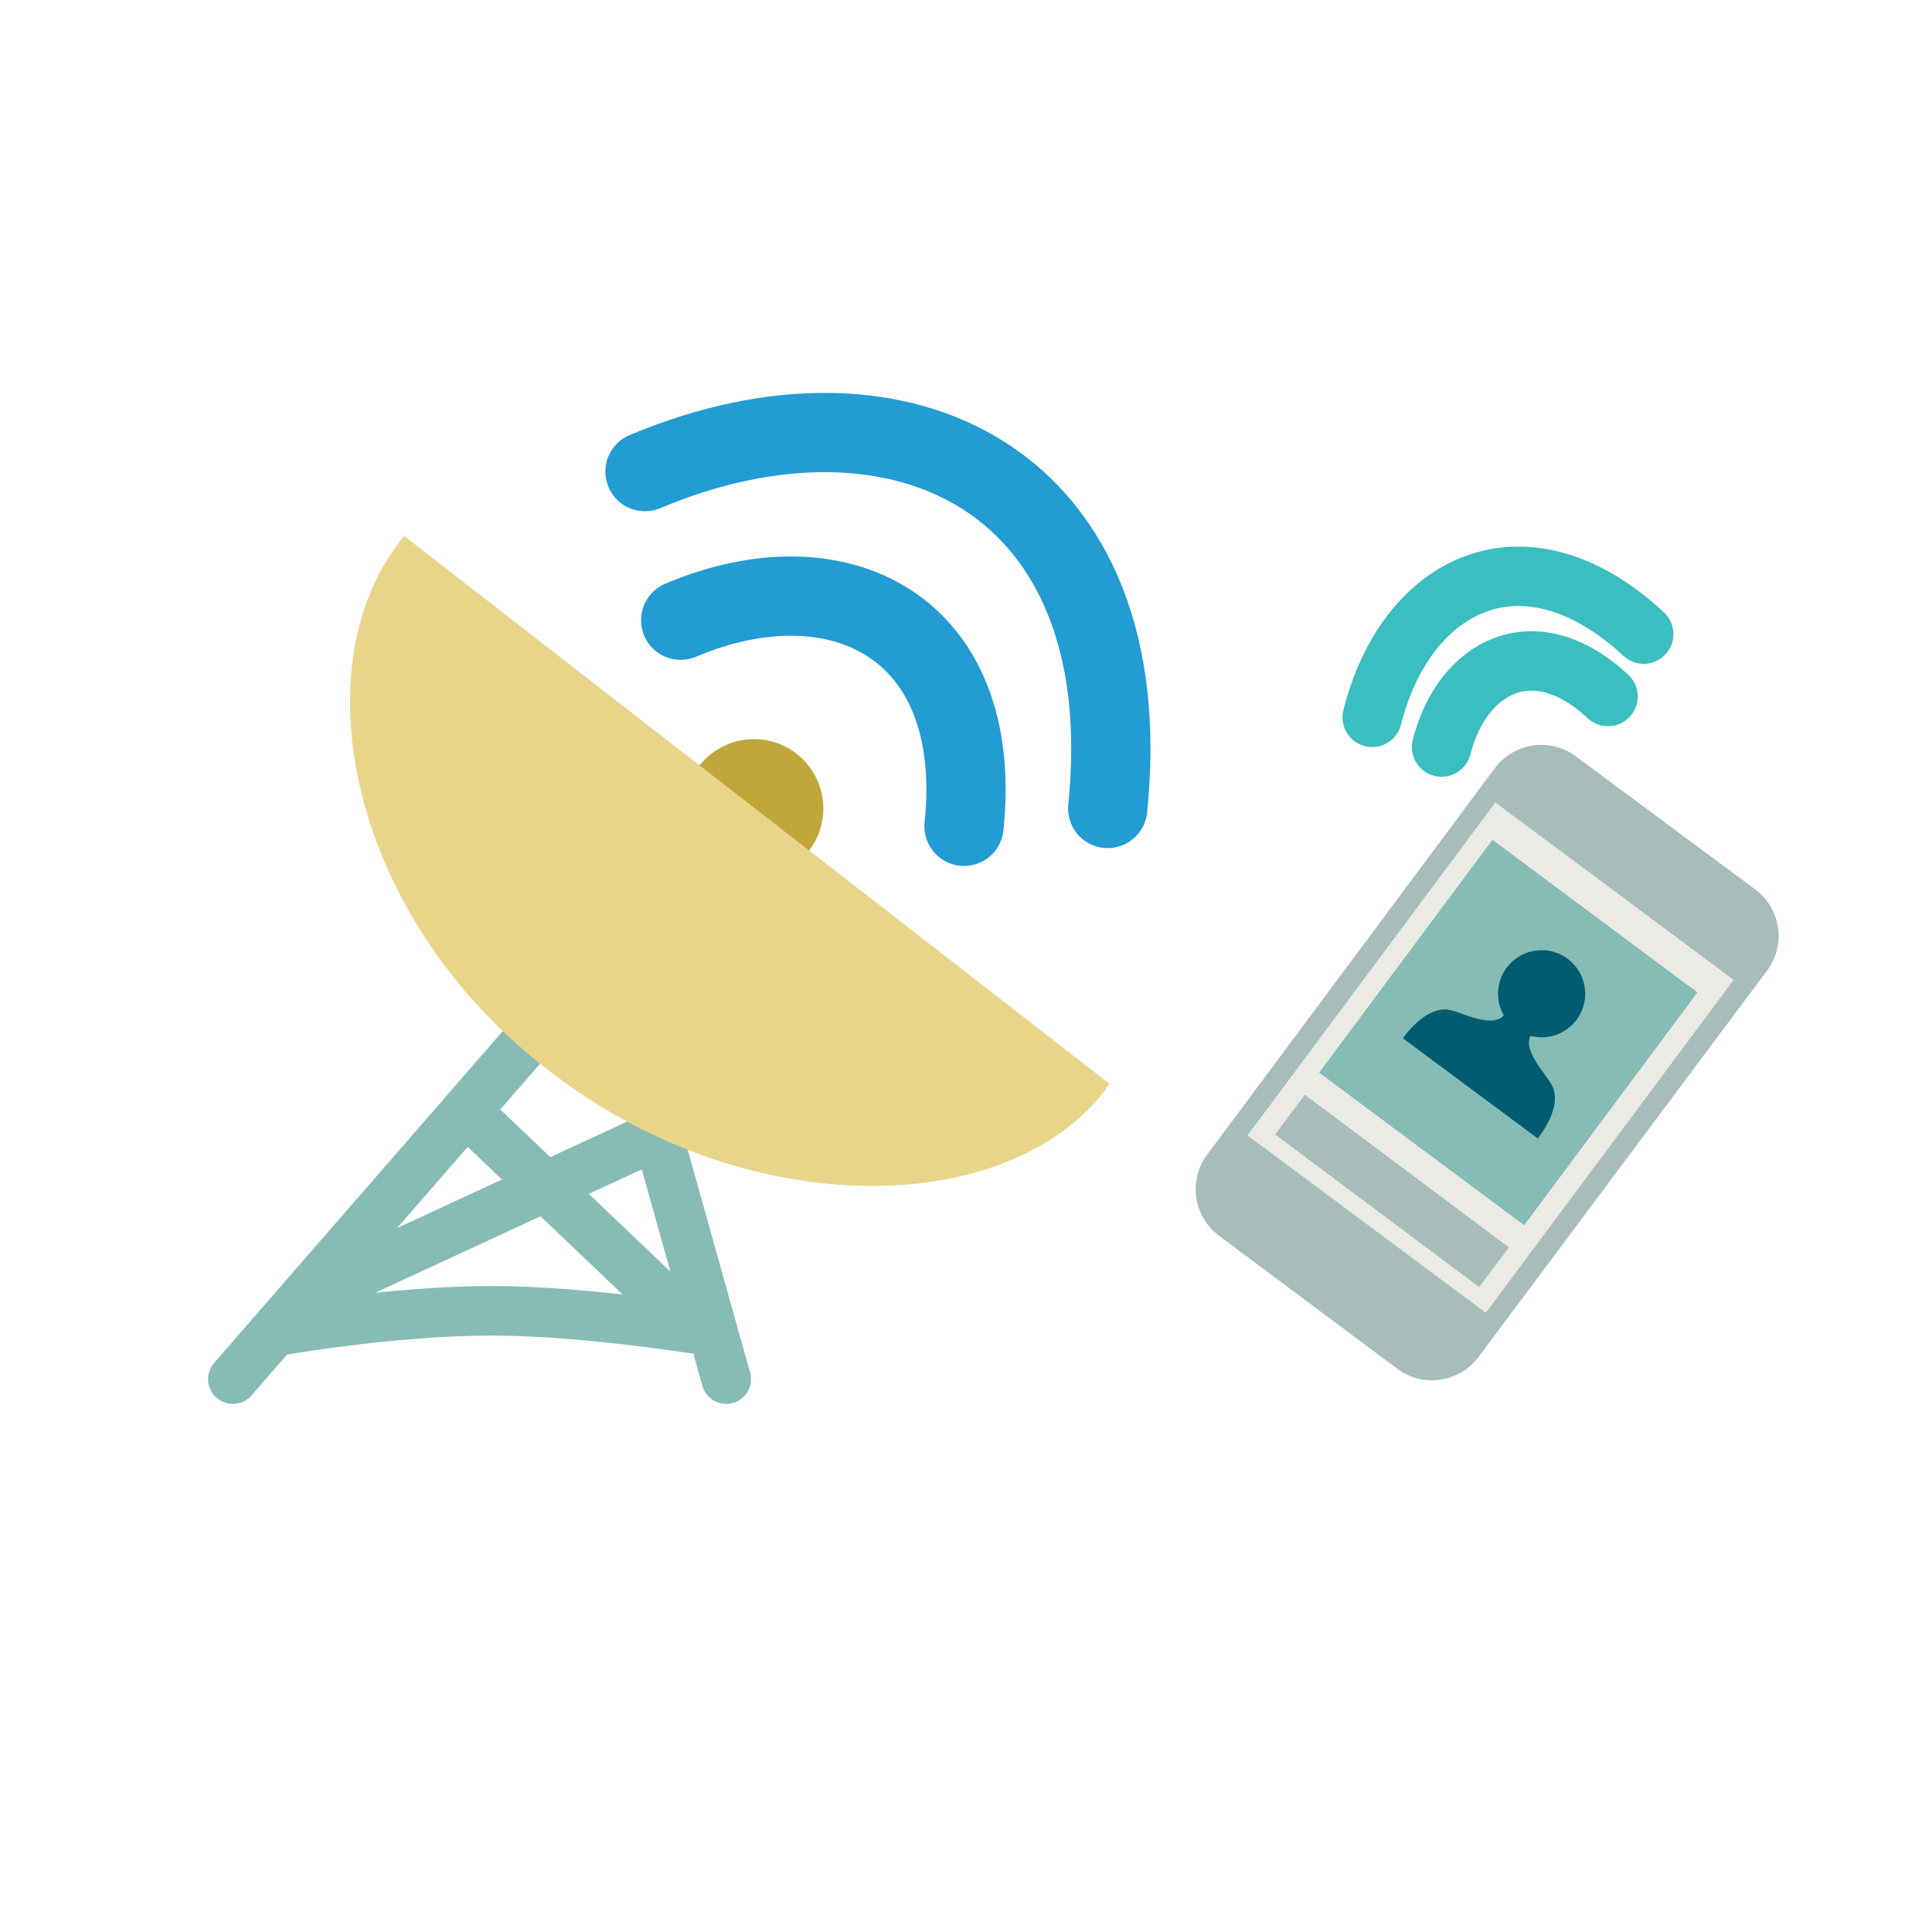 <?xml version="1.0" encoding="utf-8"?>
<!-- Generator: Adobe Illustrator 16.0.4, SVG Export Plug-In . SVG Version: 6.00 Build 0)  -->
<!DOCTYPE svg PUBLIC "-//W3C//DTD SVG 1.1//EN" "http://www.w3.org/Graphics/SVG/1.1/DTD/svg11.dtd">
<svg version="1.1" id="Layer_1" xmlns="http://www.w3.org/2000/svg" xmlns:xlink="http://www.w3.org/1999/xlink" x="0px" y="0px"
	 width="195px" height="195px" viewBox="0 0 195 195" style="enable-background:new 0 0 195 195;" xml:space="preserve">
<style type="text/css">
<![CDATA[
	.st0{fill:none;stroke:#A7BDB9;stroke-width:5;stroke-miterlimit:10;}
	.st1{fill:#E7D58A;}
	.st2{fill:none;stroke:#229CD2;stroke-width:8;stroke-linecap:round;stroke-miterlimit:10;}
	.st3{fill:#86BCB6;}
	.st4{fill:none;stroke:#86BCB5;stroke-width:5;stroke-linecap:round;stroke-miterlimit:10;}
	.st5{fill:#EBEAE5;}
	.st6{fill:#C1A73A;}
	.st7{fill:none;}
	.st8{fill:#6BC1BF;}
	.st9{fill:#005D71;}
	.st10{fill:none;stroke:#3ABEC0;stroke-width:6;stroke-linecap:round;stroke-miterlimit:10;}
	.st11{fill:#A7BDB9;}
]]>
</style>
<circle class="st6" cx="76.1" cy="81.6" r="7"/>
<line class="st4" x1="57.6" y1="100" x2="23.5" y2="139.2"/>
<line class="st4" x1="59.3" y1="89.2" x2="73.3" y2="139.2"/>
<path class="st4" d="M71.9,134.4c0,0-12.6-2.1-22.2-2.1c-10.4,0-22,2.1-22,2.1"/>
<line class="st4" x1="67.1" y1="114.2" x2="34.9" y2="129.1"/>
<line class="st4" x1="47.1" y1="112.2" x2="66.3" y2="130.5"/>
<path class="st1" d="M112,109.4c-0.2,0.2-0.4,0.5-0.5,0.7c-10.2,13.1-36.7,13.2-56.3-2.2C35.5,92.7,30.2,67.7,40.4,54.6
	c0.1-0.2,0.3-0.4,0.4-0.5L112,109.4z"/>
<path class="st2" d="M97.3,83.4c2.1-20.3-12.8-27.5-28.6-20.8"/>
<path class="st2" d="M111.8,81.6c3.4-33.1-20.8-44.9-46.7-34"/>
<path class="st7" d="M135.5,95c-0.1,0.2-0.3,0.2-0.5,0.1"/>
<path class="st11" d="M123,124.7c-2.5-1.9-3.1-5.5-1.2-8.1l29.1-39.1c1.9-2.5,5.5-3.1,8.1-1.2l18.2,13.5c2.5,1.9,3.1,5.5,1.2,8.1
	L149.2,137c-1.9,2.5-5.5,3.1-8.1,1.2L123,124.7z"/>
<rect x="131" y="91.1" transform="matrix(-0.597 0.802 -0.802 -0.597 326.129 48.338)" class="st8" width="39.9" height="30"/>
<rect x="135.5" y="85.8" transform="matrix(0.802 0.597 -0.597 0.802 93.473 -68.716)" class="st5" width="30" height="41.9"/>
<line class="st0" x1="130.2" y1="112.5" x2="150.8" y2="127.9"/>
<rect x="139.4" y="89.6" transform="matrix(0.802 0.597 -0.597 0.802 92.328 -70.318)" class="st3" width="25.8" height="29.3"/>
<g>
	<circle class="st9" cx="155.6" cy="100.3" r="4.4"/>
	<path class="st9" d="M152.1,101.9c-0.7,2.2-4.1,0.5-5.5,0.1c-2.6-0.8-5,2.8-5,2.8l13.6,10.1c0,0,2.8-3.3,1.3-5.6
		c-0.8-1.3-3.4-4-1.5-5.3"/>
</g>
<path class="st10" d="M162.3,70.3c-7.4-6.9-14.7-3.1-16.8,5.1"/>
<path class="st10" d="M165.9,64c-12.1-11.2-24-5.1-27.4,8.4"/>
</svg>
